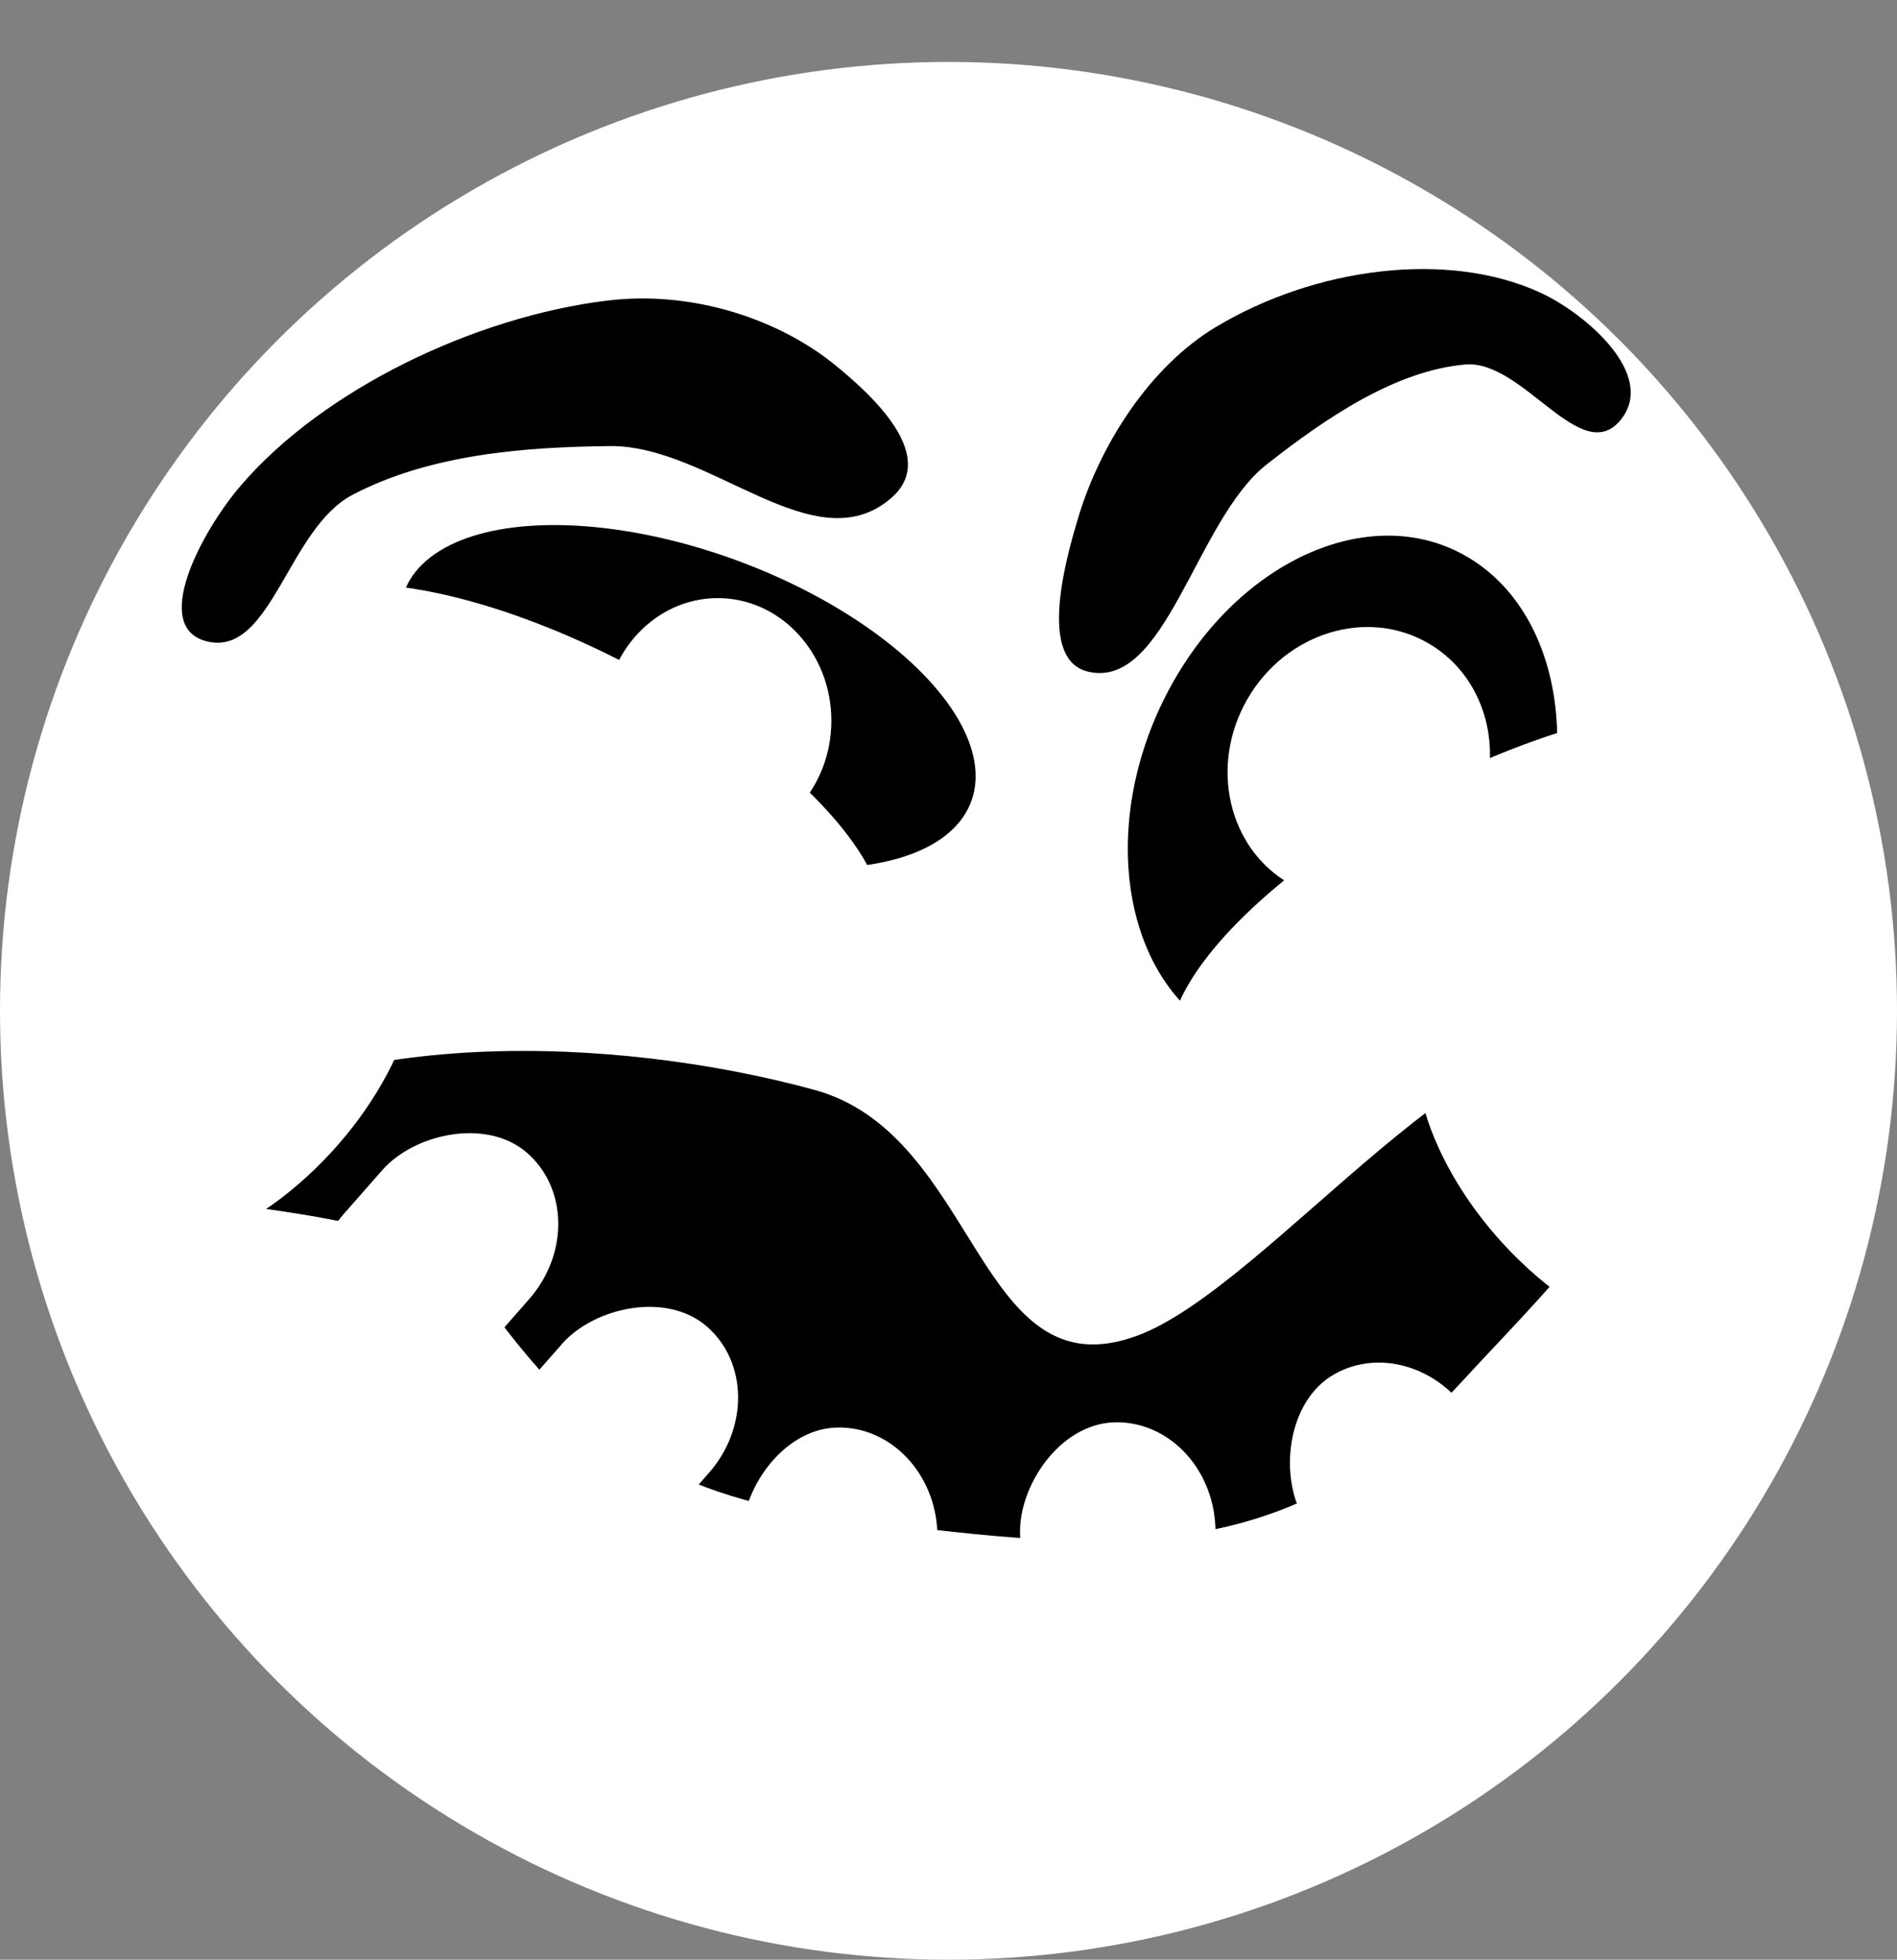 <?xml version="1.0" encoding="UTF-8" standalone="no"?>
<svg
   xmlns:dc="http://purl.org/dc/elements/1.1/"
   xmlns:cc="http://creativecommons.org/ns#"
   xmlns:rdf="http://www.w3.org/1999/02/22-rdf-syntax-ns#"
   xmlns:svg="http://www.w3.org/2000/svg"
   xmlns="http://www.w3.org/2000/svg"
   width="99.03mm"
   height="102.262mm"
   viewBox="0 0 99.03 102.262"
   version="1.1"
   id="svg8">
  <rect x="0" y="0" width="99.03" height="102.262" fill="#808080" stroke="none"/>
  <defs
     id="defs2" />
  <g
     id="layer1"
     transform="translate(-60.476,-100.244)" />
  <g
     id="layer3" />
  <g
     id="layer4">
    <circle
       r="49.515"
       cy="52.747"
       cx="49.515"
       id="path815"
       style="opacity:1;vector-effect:none;fill:#ffffff;fill-opacity:1;stroke:none;stroke-width:0.645;stroke-linecap:round;stroke-linejoin:bevel;stroke-miterlimit:4;stroke-dasharray:none;stroke-dashoffset:0;stroke-opacity:1;paint-order:normal" />
    <ellipse
       transform="matrix(-0.108,-0.994,0.971,0.238,0,0)"
       ry="15.452"
       rx="8.209"
       cy="33.807"
       cx="-28.474"
       id="path817"
       style="opacity:1;vector-effect:none;fill:#000000;fill-opacity:1;stroke:none;stroke-width:0.541;stroke-linecap:round;stroke-linejoin:bevel;stroke-miterlimit:4;stroke-dasharray:none;stroke-dashoffset:0;stroke-opacity:1;paint-order:normal" />
    <ellipse
       style="opacity:1;vector-effect:none;fill:#ffffff;fill-opacity:1;stroke:none;stroke-width:0.296;stroke-linecap:round;stroke-linejoin:bevel;stroke-miterlimit:4;stroke-dasharray:none;stroke-dashoffset:0;stroke-opacity:1;paint-order:normal"
       id="ellipse829"
       cx="37.47"
       cy="37.61"
       rx="5.93"
       ry="6.399" />
    <ellipse
       transform="matrix(0.852,0.524,-0.476,0.879,0,0)"
       style="opacity:1;vector-effect:none;fill:#000000;fill-opacity:1;stroke:none;stroke-width:0.584;stroke-linecap:round;stroke-linejoin:bevel;stroke-miterlimit:4;stroke-dasharray:none;stroke-dashoffset:0;stroke-opacity:1;paint-order:normal"
       id="ellipse831"
       cx="81.468"
       cy="-1.416"
       rx="10.581"
       ry="13.991" />
    <ellipse
       transform="rotate(30)"
       ry="7.244"
       rx="6.713"
       cy="-0.968"
       cx="81.348"
       id="ellipse833"
       style="opacity:1;vector-effect:none;fill:#ffffff;fill-opacity:1;stroke:none;stroke-width:0.335;stroke-linecap:round;stroke-linejoin:bevel;stroke-miterlimit:4;stroke-dasharray:none;stroke-dashoffset:0;stroke-opacity:1;paint-order:normal" />
    <path
       id="path849"
       d="m 8.518,59.947 c 8.487,-6.532 23.649,-5.896 33.981,-3.08 8.638,2.354 8.47,15.933 16.87,12.833 6.942,-2.562 18.547,-18.447 24.919,-14.686 5.816,3.433 -3.387,12.074 -7.947,17.055 -9.363,10.228 -19.056,8.869 -32.81,7.107 C 34.52,78.023 29.935,74.554 24.753,67.091 20.988,61.669 3.287,63.973 8.518,59.947 Z"
       style="fill:#000000;fill-opacity:1;stroke:none;stroke-width:0.265px;stroke-linecap:butt;stroke-linejoin:miter;stroke-opacity:1" />
    <path
       id="path849-3"
       d="m 56.79,35.046 c 4.08,0.98 5.622,-7.9 9.339,-10.814 3.107,-2.436 6.724,-4.897 10.372,-5.211 3.014,-0.259 6.06,5.442 8.117,2.873 1.877,-2.345 -1.843,-5.534 -4.206,-6.622 -4.852,-2.234 -11.787,-1.312 -16.966,1.809 -3.393,2.045 -5.959,6.035 -7.12,9.804 -0.844,2.738 -2.051,7.556 0.464,8.16 z"
       style="fill:#000000;fill-opacity:1;stroke:none;stroke-width:0.109px;stroke-linecap:butt;stroke-linejoin:miter;stroke-opacity:1" />
    <path
       style="fill:#000000;fill-opacity:1;stroke:none;stroke-width:0.118px;stroke-linecap:butt;stroke-linejoin:miter;stroke-opacity:1"
       d="m 46.529,25.984 c -3.995,3.473 -9.438,-2.763 -14.695,-2.706 -4.395,0.048 -9.352,0.409 -13.429,2.542 -3.369,1.763 -4.238,8.41 -7.554,7.661 -3.027,-0.683 -0.361,-5.722 1.732,-8.158 4.296,-5.001 12.186,-8.791 19.112,-9.637 4.538,-0.554 9.009,1.021 11.867,3.336 2.077,1.682 5.431,4.821 2.968,6.962 z"
       id="path866" />
    <rect
       style="opacity:1;vector-effect:none;fill:#ffffff;fill-opacity:1;stroke:none;stroke-width:0.566;stroke-linecap:round;stroke-linejoin:bevel;stroke-miterlimit:4;stroke-dasharray:none;stroke-dashoffset:0;stroke-opacity:1;paint-order:normal"
       id="rect872"
       width="10.205"
       height="14.363"
       x="36.168"
       y="-90.253"
       ry="5.67"
       transform="matrix(0.999,-0.032,-0.032,-0.999,0,0)" />
    <rect
       transform="matrix(0.999,-0.039,-0.039,-0.999,0,0)"
       ry="5.67"
       y="-90.816"
       x="50.1"
       height="14.363"
       width="10.205"
       id="rect874"
       style="opacity:1;vector-effect:none;fill:#ffffff;fill-opacity:1;stroke:none;stroke-width:0.566;stroke-linecap:round;stroke-linejoin:bevel;stroke-miterlimit:4;stroke-dasharray:none;stroke-dashoffset:0;stroke-opacity:1;paint-order:normal" />
    <rect
       style="opacity:1;vector-effect:none;fill:#ffffff;fill-opacity:1;stroke:none;stroke-width:0.566;stroke-linecap:round;stroke-linejoin:bevel;stroke-miterlimit:4;stroke-dasharray:none;stroke-dashoffset:0;stroke-opacity:1;paint-order:normal"
       id="rect876"
       width="10.205"
       height="14.363"
       x="19.46"
       y="-111.228"
       ry="5.67"
       transform="matrix(0.867,-0.499,-0.499,-0.867,0,0)" />
    <rect
       transform="matrix(0.751,0.66,0.66,-0.751,0,0)"
       ry="5.67"
       y="-42.004"
       x="68.347"
       height="14.363"
       width="10.205"
       id="rect878"
       style="opacity:1;vector-effect:none;fill:#ffffff;fill-opacity:1;stroke:none;stroke-width:0.566;stroke-linecap:round;stroke-linejoin:bevel;stroke-miterlimit:4;stroke-dasharray:none;stroke-dashoffset:0;stroke-opacity:1;paint-order:normal" />
    <rect
       style="opacity:1;vector-effect:none;fill:#ffffff;fill-opacity:1;stroke:none;stroke-width:0.566;stroke-linecap:round;stroke-linejoin:bevel;stroke-miterlimit:4;stroke-dasharray:none;stroke-dashoffset:0;stroke-opacity:1;paint-order:normal"
       id="rect880"
       width="10.205"
       height="14.363"
       x="55.309"
       y="-41.393"
       ry="5.67"
       transform="matrix(0.751,0.66,0.66,-0.751,0,0)" />
    <ellipse
       style="opacity:1;vector-effect:none;fill:#ffffff;fill-opacity:1;stroke:none;stroke-width:0.536;stroke-linecap:round;stroke-linejoin:bevel;stroke-miterlimit:4;stroke-dasharray:none;stroke-dashoffset:0;stroke-opacity:1;paint-order:normal"
       id="ellipse2217"
       cx="-25.626"
       cy="36.199"
       rx="7.051"
       ry="17.668"
       transform="matrix(0.109,-0.994,0.907,0.421,0,0)" />
    <ellipse
       style="opacity:1;vector-effect:none;fill:#ffffff;fill-opacity:1;stroke:none;stroke-width:0.536;stroke-linecap:round;stroke-linejoin:bevel;stroke-miterlimit:4;stroke-dasharray:none;stroke-dashoffset:0;stroke-opacity:1;paint-order:normal"
       id="ellipse2217-6"
       cx="-79.455"
       cy="-75.488"
       rx="7.051"
       ry="17.668"
       transform="matrix(-0.109,-0.994,-0.907,0.421,0,0)" />
    <ellipse
       style="opacity:1;vector-effect:none;fill:#ffffff;fill-opacity:1;stroke:none;stroke-width:0.427;stroke-linecap:round;stroke-linejoin:bevel;stroke-miterlimit:4;stroke-dasharray:none;stroke-dashoffset:0;stroke-opacity:1;paint-order:normal"
       id="ellipse2217-7"
       cx="-49.385"
       cy="21.179"
       rx="6.757"
       ry="11.69"
       transform="matrix(-0.564,-0.826,-0.721,0.693,0,0)" />
    <ellipse
       style="opacity:1;vector-effect:none;fill:#ffffff;fill-opacity:1;stroke:none;stroke-width:0.427;stroke-linecap:round;stroke-linejoin:bevel;stroke-miterlimit:4;stroke-dasharray:none;stroke-dashoffset:0;stroke-opacity:1;paint-order:normal"
       id="ellipse2217-7-5"
       cx="14.405"
       cy="104.11"
       rx="6.757"
       ry="11.69"
       transform="matrix(0.564,-0.826,0.721,0.693,0,0)" />
  </g>
</svg>
